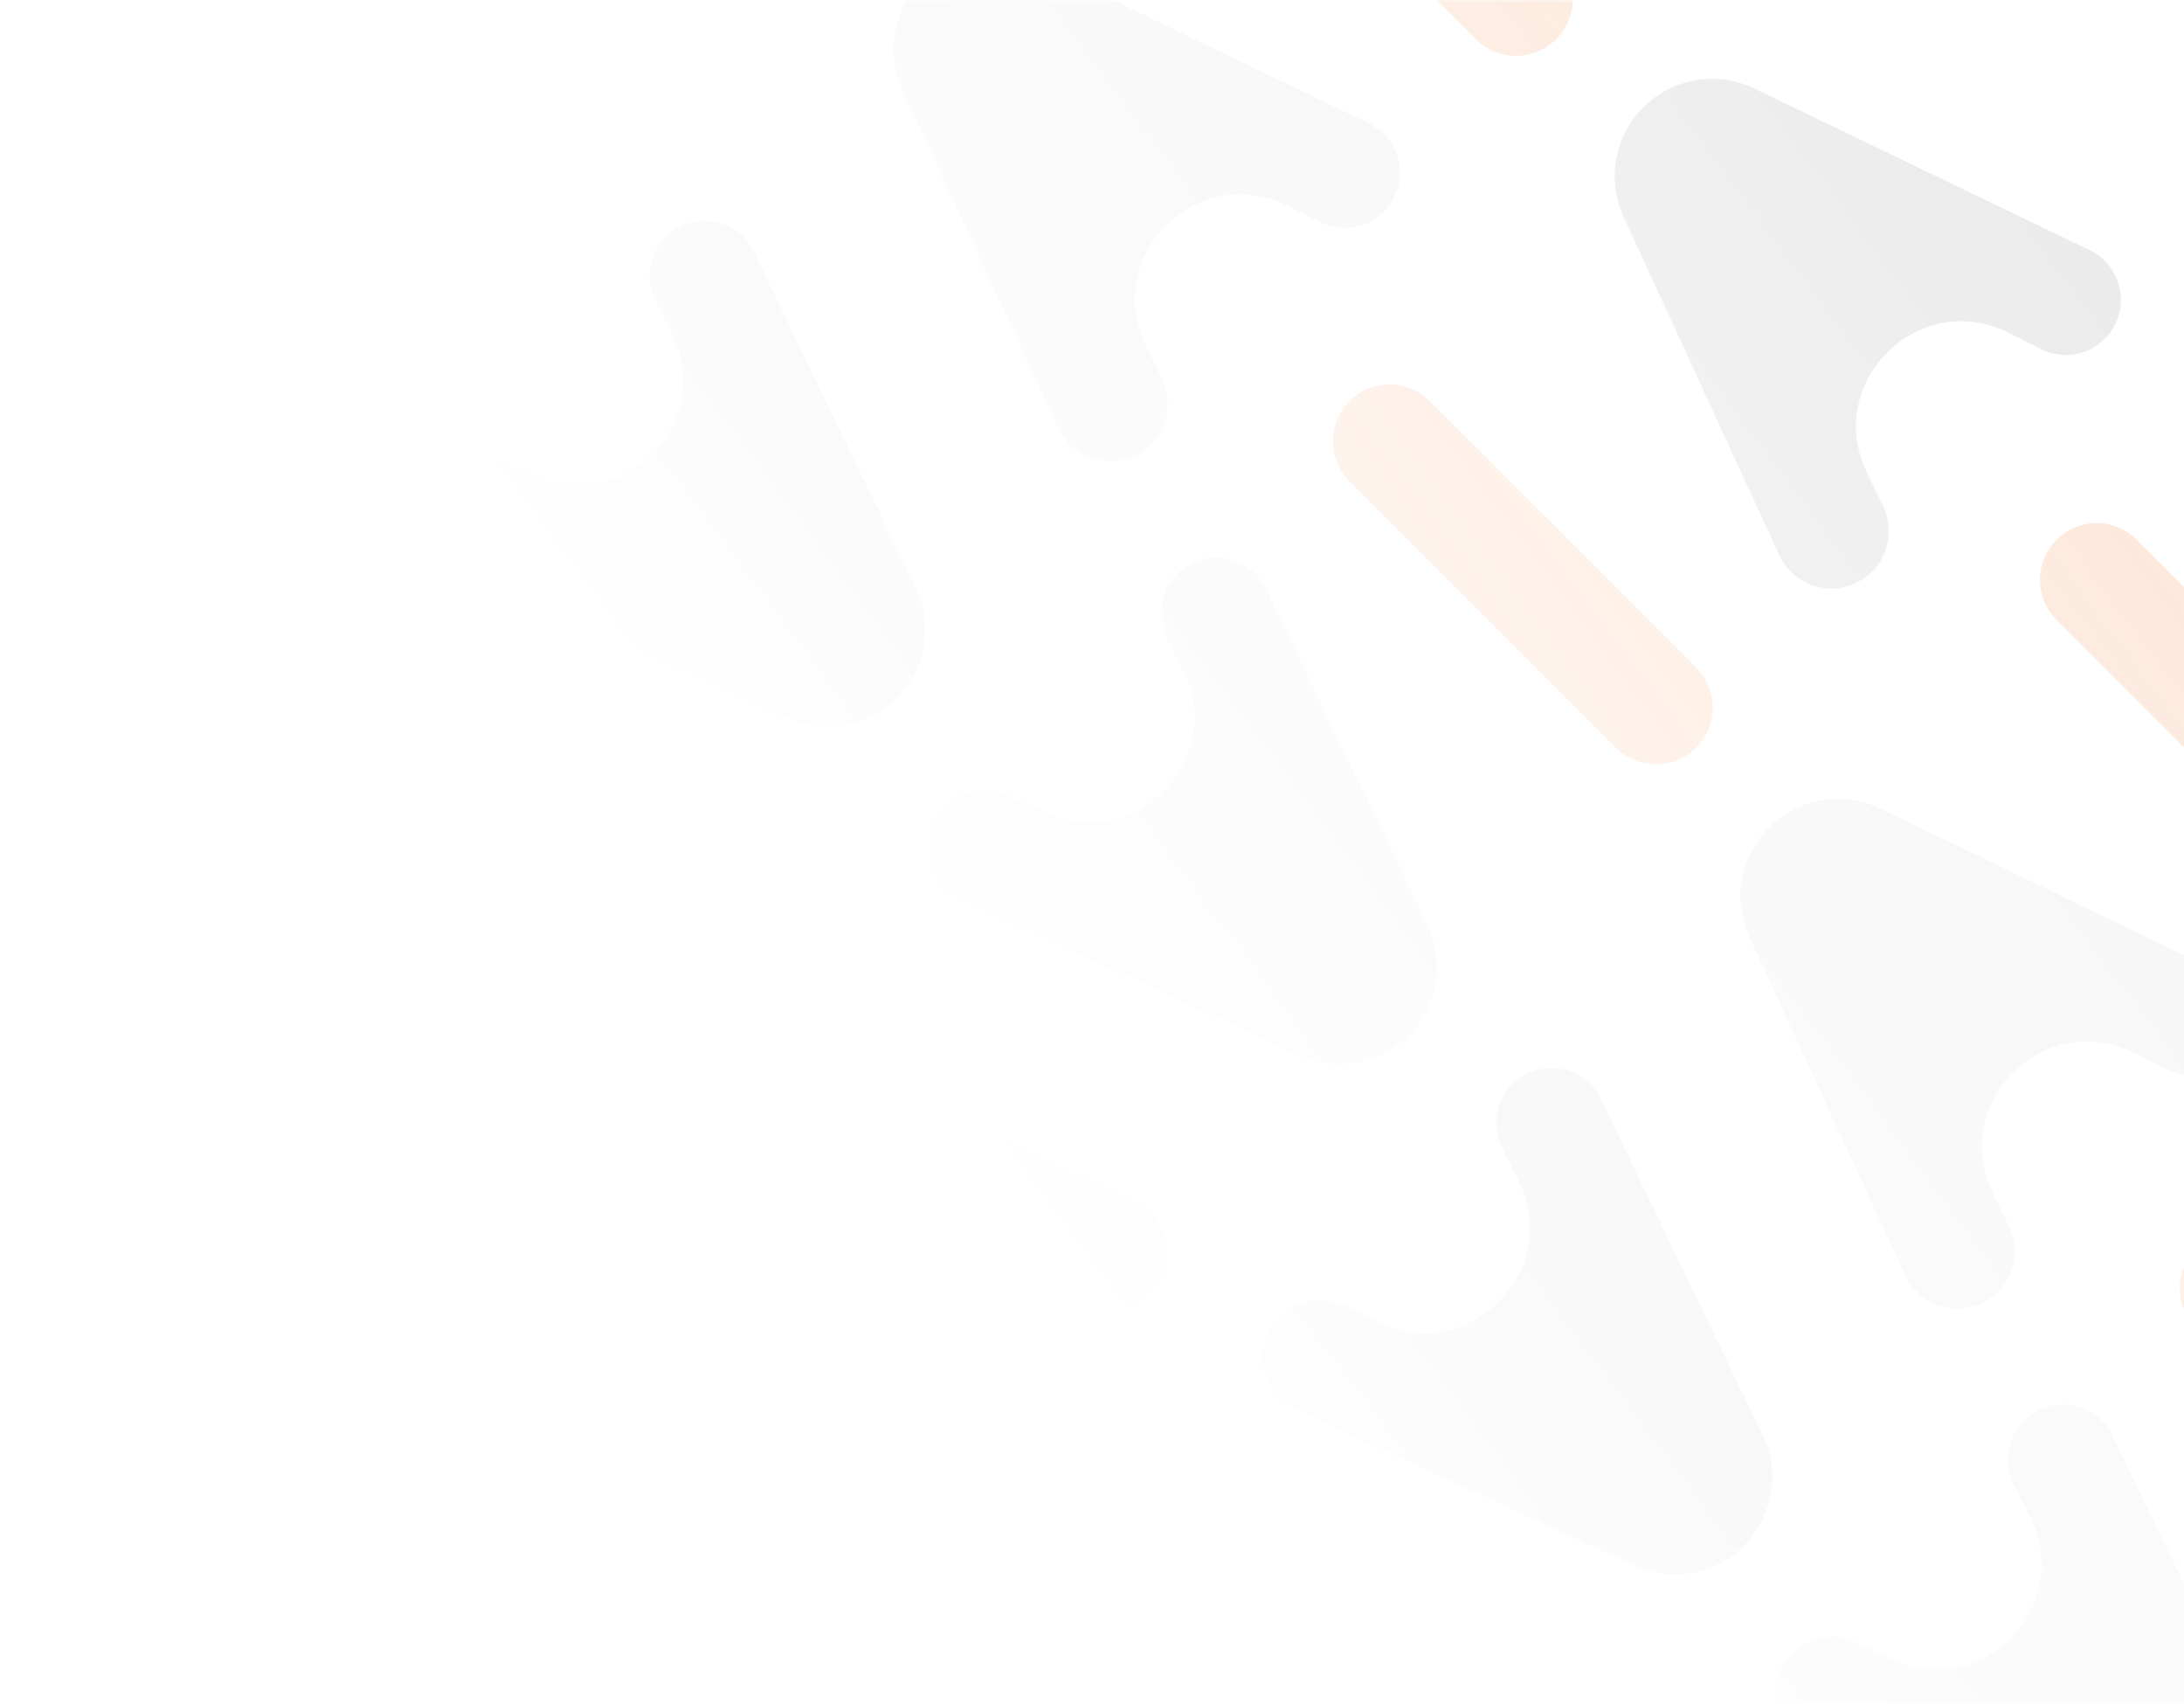 <svg width="359" height="280" viewBox="0 0 359 280" fill="none" xmlns="http://www.w3.org/2000/svg">
<g opacity="0.2">
<mask id="mask0_497_71" style="mask-type:alpha" maskUnits="userSpaceOnUse" x="0" y="0" width="375" height="280">
<rect width="375" height="280" fill="url(#paint0_linear_497_71)"/>
</mask>
<g mask="url(#mask0_497_71)">
<path d="M418.008 248.88C421.651 252.523 421.651 258.43 418.008 262.073V262.073C414.365 265.716 408.459 265.716 404.816 262.073L361.053 218.31C357.41 214.667 357.41 208.761 361.053 205.118V205.118C364.696 201.474 370.602 201.474 374.245 205.118L418.008 248.88Z" fill="#F46F17"/>
<path d="M297.16 286.986C291.191 284.237 289.787 276.384 294.433 271.737V271.737C297.276 268.894 301.607 268.164 305.225 269.918L310.695 272.569C325.56 279.775 341.094 264.016 333.675 249.256L331.007 243.947C329.253 240.457 329.934 236.237 332.695 233.475V233.475C337.105 229.065 344.549 230.328 347.257 235.946L373.834 291.075C376.79 297.206 375.546 304.535 370.733 309.348V309.348C365.994 314.087 358.805 315.372 352.717 312.569L297.16 286.986Z" fill="#121212" fill-opacity="0.25"/>
<path d="M278.799 109.671C282.442 113.314 282.442 119.221 278.799 122.864V122.864C275.156 126.507 269.249 126.507 265.606 122.864L221.843 79.101C218.2 75.458 218.2 69.552 221.843 65.909V65.909C225.486 62.266 231.393 62.266 235.036 65.909L278.799 109.671Z" fill="#F46F17"/>
<path d="M122.151 266.318C125.794 269.961 125.794 275.867 122.151 279.51V279.51C118.508 283.153 112.601 283.153 108.958 279.51L65.195 235.748C61.552 232.105 61.552 226.198 65.195 222.555V222.555C68.838 218.912 74.745 218.912 78.388 222.555L122.151 266.318Z" fill="#F46F17"/>
<path d="M157.95 147.777C151.982 145.028 150.577 137.175 155.224 132.528V132.528C158.067 129.685 162.398 128.955 166.016 130.709L171.485 133.36C186.351 140.566 201.885 124.807 194.466 110.047L191.798 104.738C190.044 101.248 190.724 97.028 193.486 94.266V94.266C197.896 89.856 205.339 91.12 208.048 96.737L234.625 151.866C237.58 157.997 236.337 165.326 231.524 170.139V170.139C226.785 174.878 219.595 176.163 213.507 173.36L157.95 147.777Z" fill="#121212" fill-opacity="0.25"/>
<path d="M292.468 91.22C295.216 97.188 303.07 98.593 307.716 93.946V93.946C310.559 91.103 311.289 86.772 309.536 83.154L306.884 77.685C299.678 62.819 315.437 47.285 330.198 54.704L335.507 57.373C338.996 59.126 343.217 58.446 345.978 55.684V55.684C350.388 51.274 349.125 43.831 343.507 41.122L288.379 14.545C282.248 11.59 274.918 12.833 270.106 17.646V17.646C265.367 22.385 264.081 29.575 266.884 35.663L292.468 91.22Z" fill="#121212" fill-opacity="0.5"/>
<path d="M135.819 247.868C138.568 253.837 146.422 255.241 151.068 250.595V250.595C153.911 247.752 154.641 243.42 152.887 239.803L150.236 234.333C143.03 219.468 158.789 203.934 173.549 211.352L178.859 214.021C182.348 215.775 186.568 215.094 189.33 212.333V212.333C193.74 207.923 192.477 200.479 186.859 197.771L131.73 171.194C125.6 168.238 118.27 169.482 113.458 174.294V174.294C108.718 179.034 107.433 186.223 110.236 192.311L135.819 247.868Z" fill="#121212" fill-opacity="0.5"/>
<path d="M351.251 88.698C347.608 85.055 341.701 85.055 338.058 88.698V88.698C334.415 92.341 334.415 98.247 338.058 101.89L381.821 145.653C385.464 149.296 391.371 149.296 395.014 145.653V145.653C398.657 142.01 398.657 136.104 395.014 132.461L351.251 88.698Z" fill="#F46F17"/>
<path d="M194.603 245.346C190.96 241.703 185.053 241.703 181.41 245.346V245.346C177.767 248.989 177.767 254.896 181.41 258.539L225.173 302.302C228.816 305.945 234.723 305.945 238.366 302.302V302.302C242.009 298.659 242.009 292.752 238.366 289.109L194.603 245.346Z" fill="#F46F17"/>
<path d="M313.146 209.546C315.894 215.514 323.748 216.919 328.394 212.272V212.272C331.237 209.43 331.967 205.098 330.213 201.48L327.562 196.011C320.356 181.145 336.115 165.612 350.876 173.03L356.185 175.699C359.674 177.452 363.895 176.772 366.656 174.011V174.011C371.066 169.601 369.803 162.157 364.185 159.448L309.057 132.871C302.926 129.916 295.596 131.159 290.784 135.972V135.972C286.045 140.711 284.759 147.901 287.562 153.989L313.146 209.546Z" fill="#121212" fill-opacity="0.25"/>
<path d="M156.497 366.194C159.246 372.163 167.1 373.567 171.746 368.921V368.921C174.589 366.078 175.319 361.747 173.565 358.129L170.914 352.659C163.708 337.794 179.467 322.26 194.227 329.679L199.537 332.347C203.026 334.101 207.246 333.42 210.008 330.659V330.659C214.418 326.249 213.155 318.805 207.537 316.097L152.408 289.52C146.278 286.564 138.948 287.808 134.136 292.62V292.62C129.396 297.36 128.111 304.549 130.914 310.637L156.497 366.194Z" fill="#121212" fill-opacity="0.25"/>
<path d="M213.054 231.677C207.085 228.929 205.681 221.075 210.328 216.429V216.429C213.17 213.586 217.502 212.856 221.119 214.609L226.589 217.261C241.454 224.466 256.988 208.708 249.57 193.947L246.901 188.638C245.148 185.149 245.828 180.928 248.589 178.167V178.167C252.999 173.757 260.443 175.02 263.151 180.638L289.729 235.766C292.684 241.897 291.44 249.226 286.628 254.039V254.039C281.889 258.778 274.699 260.064 268.611 257.26L213.054 231.677Z" fill="#121212" fill-opacity="0.5"/>
<path d="M212.042 -50.511C208.399 -54.154 202.492 -54.154 198.849 -50.511V-50.511C195.206 -46.868 195.206 -40.962 198.849 -37.319L242.612 6.444C246.255 10.087 252.161 10.087 255.804 6.444V6.444C259.447 2.801 259.447 -3.105 255.804 -6.748L212.042 -50.511Z" fill="#F46F17"/>
<path d="M55.394 106.137C51.751 102.494 45.844 102.494 42.201 106.137V106.137C38.558 109.78 38.558 115.687 42.201 119.33L85.964 163.093C89.607 166.736 95.513 166.736 99.156 163.093V163.093C102.799 159.45 102.799 153.543 99.156 149.9L55.394 106.137Z" fill="#F46F17"/>
<path d="M173.936 70.337C176.685 76.305 184.539 77.71 189.185 73.063V73.063C192.028 70.221 192.758 65.889 191.004 62.272L188.353 56.802C181.147 41.937 196.906 26.402 211.666 33.821L216.976 36.49C220.465 38.243 224.685 37.563 227.447 34.802V34.802C231.857 30.392 230.594 22.948 224.976 20.239L169.847 -6.338C163.716 -9.293 156.387 -8.05 151.575 -3.237V-3.237C146.835 1.502 145.55 8.692 148.353 14.78L173.936 70.337Z" fill="#121212" fill-opacity="0.25"/>
<path d="M17.288 226.985C20.037 232.954 27.89 234.358 32.537 229.712V229.712C35.38 226.869 36.11 222.538 34.356 218.92L31.705 213.45C24.499 198.585 40.258 183.051 55.018 190.47L60.327 193.138C63.817 194.892 68.037 194.211 70.799 191.45V191.45C75.209 187.04 73.945 179.596 68.328 176.888L13.199 150.311C7.068 147.355 -0.261 148.599 -5.074 153.412V153.412C-9.813 158.151 -11.098 165.34 -8.295 171.428L17.288 226.985Z" fill="#121212" fill-opacity="0.25"/>
<path d="M73.845 92.468C67.876 89.72 66.472 81.866 71.118 77.22V77.22C73.961 74.377 78.293 73.647 81.91 75.4L87.38 78.052C102.245 85.257 117.779 69.499 110.361 54.738L107.692 49.429C105.938 45.94 106.619 41.719 109.38 38.958V38.958C113.79 34.548 121.234 35.811 123.942 41.429L150.519 96.557C153.475 102.688 152.231 110.017 147.419 114.83V114.83C142.679 119.569 135.49 120.855 129.402 118.051L73.845 92.468Z" fill="#121212" fill-opacity="0.5"/>
</g>
</g>
<defs>
<linearGradient id="paint0_linear_497_71" x1="375" y1="-1.49677e-05" x2="-8.42214e-06" y2="280" gradientUnits="userSpaceOnUse">
<stop stop-color="#D9D9D9"/>
<stop offset="0.611" stop-color="#D9D9D9" stop-opacity="0"/>
</linearGradient>
</defs>
</svg>

